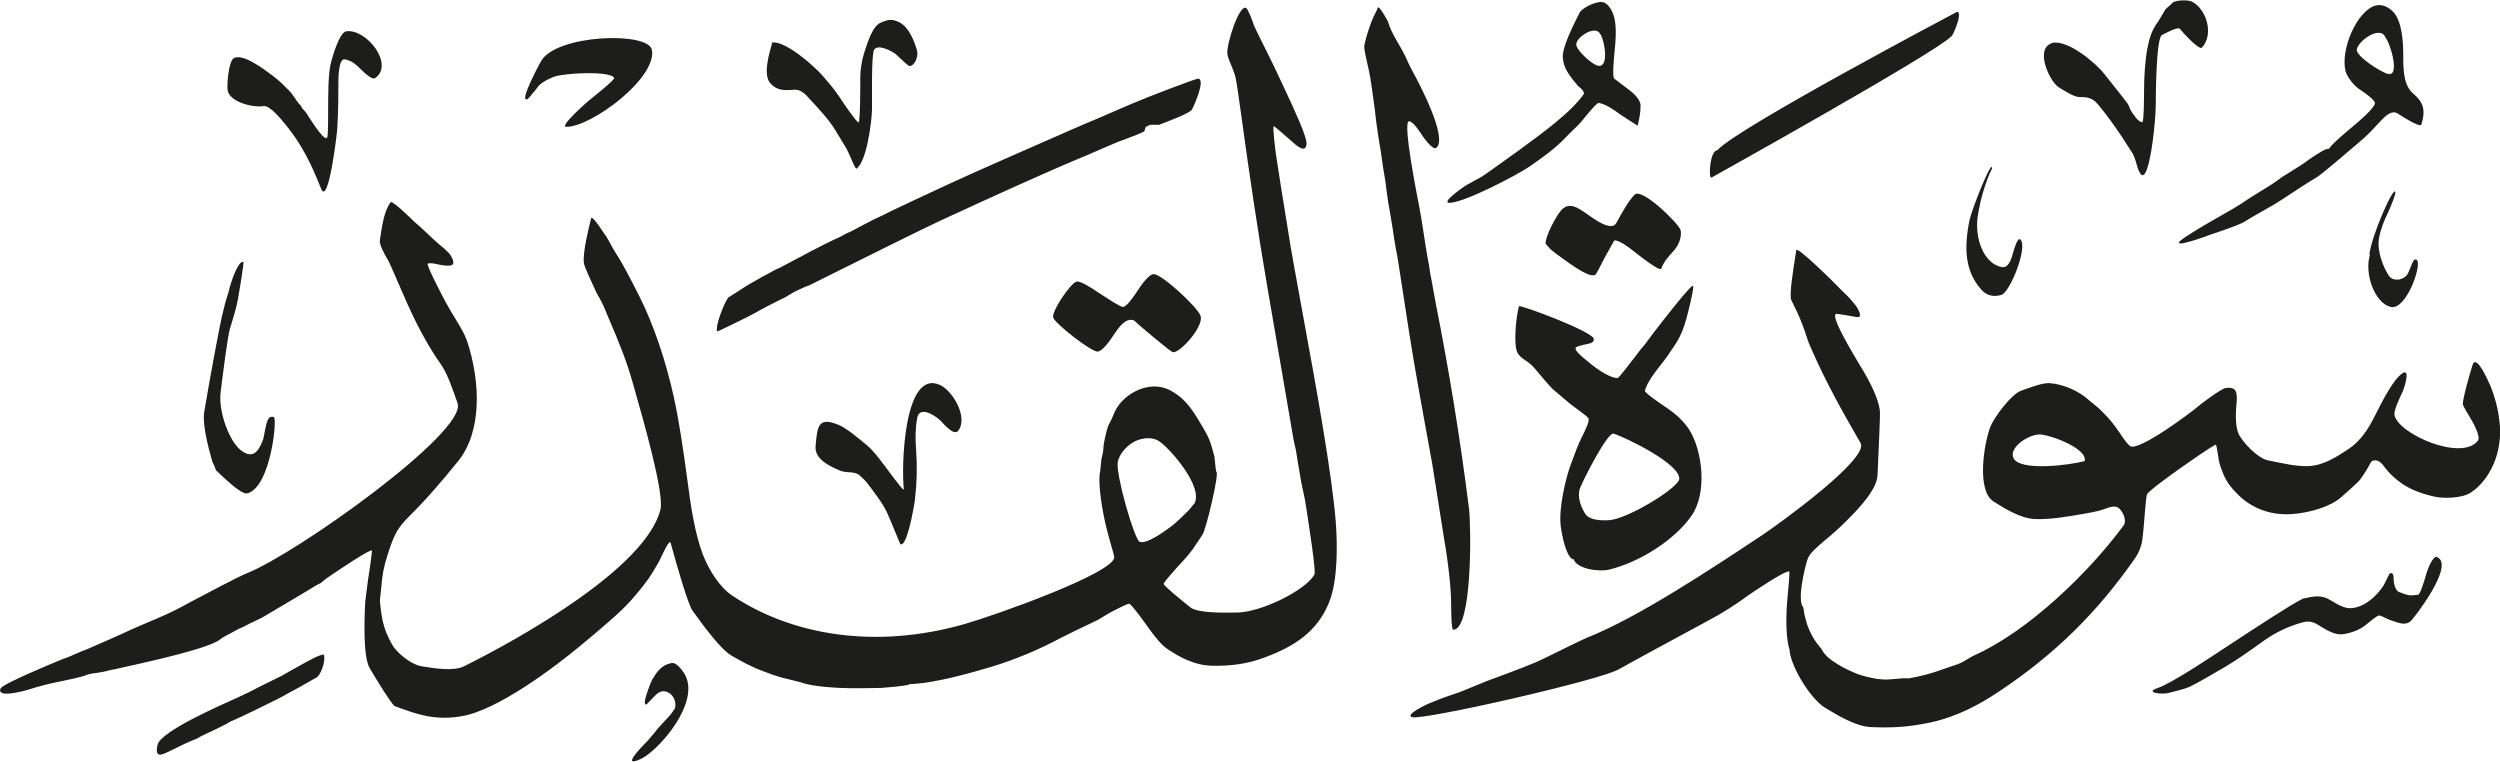 <svg viewBox="0 0 85.55 26.06" xmlns="http://www.w3.org/2000/svg"><path d="m31.13 23.41c.86-.02 2.18-.41 2.79-.59.83-.25 1.65-.6 2.36-.98.35-.18.77-.38 1.15-.56l.16-.08.4-.24c.15-.08.6-.31.65-.3.08.01.56.68.73.92.16.22.38.5.61.65.38.25.88.53 1.46.55.64.02 1.26-.06 1.83-.28 1.03-.38 1.82-.89 2.22-1.91.29-.74.28-1.92.22-2.73-.12-1.57-.67-4.63-1.09-6.9-.19-1.03-.5-2.74-.52-2.93 0 0-.21-1.29-.28-1.73-.04-.27-.11-.71-.16-1.04-.02-.15-.12-.93-.07-.94.03 0 .45.37.63.53.14.13.47.42.49.07.02-.23-.44-1.21-.69-1.75-.24-.52-.49-1.05-.73-1.52-.13-.26-.38-.77-.38-.78-.05-.16-.2-.56-.27-.6-.24-.12-.68 1.26-.64 1.58.02.11.08.27.14.4.05.12.11.27.14.4.04.16.14.9.2 1.32.27 1.98.56 3.93.89 5.86l.89 5.18.04.2.04.16.04.24q.04.28.08.48l.04.24c.03.2.08.4.12.6.03.14.06.29.08.44.11.73.34 2.19.28 2.29-.3.54-1.82 1.29-2.64 1.3-.52.01-1.36.02-1.61-.18-.36-.29-.89-.72-.91-.8 0-.06.47-.58.64-.76.13-.14.24-.27.36-.43l.32-.48c.11-.09.61-2.18.48-2.17l-.02-.12-.04-.38-.04-.16c-.03-.11-.1-.35-.14-.44-.07-.18-.26-.49-.4-.72-.25-.41-.52-.76-.97-.98-.73-.36-1.66.18-1.9.84l-.06.14-.12.24c-.05.13-.09.29-.12.44l-.04.2-.02.24-.06.28-.04.4c-.1.41.09 1.44.2 1.89.05.2.1.4.16.6.05.17.12.42.12.46-.01.54-4.05 1.98-5.14 2.29-3.02.86-5.87.39-7.92-.97-.45-.3-.81-.88-1.02-1.42-.27-.72-.41-1.63-.52-2.49-.14-1.02-.27-1.98-.48-2.93-.26-1.17-.67-2.42-1.17-3.41-.25-.49-.55-1.09-.79-1.45-.08-.12-.16-.27-.24-.42l-.08-.14c-.04-.05-.5-.79-.54-.66-.09.35-.29 1.16-.25 1.52.01.13.26.65.42 1q.07.14.12.22t.16.32c.06.16.14.33.2.48.28.65.55 1.31.75 2.01.38 1.33 1.11 3.86.97 4.42-.5 1.98-4.73 4.37-6.72 5.36-.36.18-1.02.07-1.45 0-.37-.06-.85-.46-1.01-.74-.15-.26-.27-.54-.34-.89l-.04-.24-.04-.37.08-.78s.04-.25.04-.25c.05-.26.13-.5.2-.72.19-.57.33-.79.69-1.15.6-.59 1.12-1.21 1.66-1.87.84-1.03.77-2.75.31-4.13-.08-.23-.22-.46-.34-.66-.14-.23-.28-.46-.4-.68 0 0-.67-1.26-.6-1.3.05-.03.25 0 .32.02.13.03.39.08.5.03.14-.06-.03-.33-.08-.39l-.16-.16c-.24-.19-.39-.34-.49-.43q-.43-.41-.55-.5c-.09-.09-.75-.74-.81-.67-.23.3-.3.83-.37 1.3-.02.16.14.45.3.72.03.06.24.52.34.77.2.46.4.92.62 1.36.24.47.51.95.81 1.37.24.34.4.82.59 1.36.33.98-5.5 5.14-7.22 5.82-.34.14-1.31.66-1.92.98-.34.19-.71.38-1.09.54-.4.17-.9.38-1.19.52-.02.01-.91.41-1.27.56l-.16.06-.28.12c-.19.09-.31.13-.4.16-.34.14-2.04.84-2.11 1-.15.35.83.08.98.03.32-.1.65-.19 1.01-.26.29-.06.79-.16.97-.24q.1-.04.44-.08l.2-.04.16-.04.2-.04c1.21-.27 3.27-.72 3.59-1.04.03-.03.23-.13.36-.2l.26-.14.14-.06c.13-.07.3-.16.44-.22q.14-.06.24-.12c.46-.27.9-.53 1.35-.8.28-.17.53-.33.62-.36l.18-.15.25-.17c.09-.06 1.3-.88 1.32-.79 0 .03-.05.46-.09.71 0 .01-.02.12-.04.25l-.1.78c-.04.72-.07 1.93.16 2.3.32.53.67 1.11.84 1.28.81.3 1.38.5 2.29.35 1.22-.2 3.14-1.64 4.08-2.42.58-.48 1.38-1.15 1.72-1.54.27-.31.54-.63.74-.96.11-.18.23-.37.32-.58.02-.03.26-.58.3-.43.22.8.59 2.09.75 2.32.4.55.96 1.32 1.34 1.54.35.2.67.38 1.08.53.21.08.42.16.65.22l.16.04.24.06.24.06c.4.16 1.39.2 1.7.2.27 0 .76 0 1.05-.01 0 0 .84-.06.96-.12m-20.84-19.83q.05.12.17.23s.11.16.15.23c.05.07.58.93.61.6.02-.22.02-.67.02-.96 0-.36 0-1.13.08-1.48.06-.27.31-1.11.54-1.14.7-.09 1.65 1.14.99 1.6-.11.08-.4-.21-.48-.29-.17-.16-.3-.3-.56-.35-.22-.04-.22.68-.22.78 0 .43 0 1.01-.04 1.6 0 .11-.3 2.66-.55 2.05-.33-.84-.67-1.52-1.18-2.15-.18-.22-.57-.71-.79-.68-.37.06-1.16-.14-1.23-.54-.03-.17.03-.99.21-1.1.31-.18 1.07.4 1.37.63.13.1.27.22.44.4.2.16.36.49.46.57m44.49-2.42c-.14-.34-.83.1-.82.35.01.21.52.66.71.72.44.14.26-.87.11-1.08m26.88.15c-.14-.47-.92.05-.99.38-.04.23.84.79 1.07.84.42.1.07-1.07-.08-1.23m-60.62 1.37c-.12-.26-1.76-.17-2.07-.04-.16.06-.38.17-.5.29l-.16.2c-.11.14-.22.27-.26.28-.27.07.48-1.3.48-1.3.52-.93 3.69-1.03 3.8-.39.17.96-2.06 2.63-2.93 2.63-.27 0 .76-.89.76-.89.16-.13.89-.71.87-.77m5.43-1.23c.49-.03 1.46.85 1.71 1.14.19.22.39.45.55.69.19.29.6.89.68.91.06.01.06-1.32.06-1.58 0-.19.05-.55.12-.76.13-.41.3-.97.59-1.08.26-.11.38-.13.64 0 .31.17.48.59.59.95.06.21-.08.54-.26.54-.03 0-.28-.23-.46-.4-.09-.09-.71-.43-.77-.09-.05.3-.05.81-.05 1.27v.33s0 .13 0 .13v.26c-.02.5-.19 1.77-.53 2.01-.03.02-.14-.24-.14-.24-.06-.14-.16-.37-.2-.44-.08-.13-.27-.45-.4-.66-.21-.34-.56-.72-.87-1.05-.13-.15-.31-.34-.54-.31-.33.03-.57.02-.78-.2-.28-.28-.08-.97.05-1.43m43.78.03c.56-.14 1.56.74 1.8 1.06.06.08.39.49.57.72t.24.31l.09.21c.07.11.26.42.4.41.06 0 .06-1.07.06-1.12 0-.45.04-1.02.11-1.39.07-.33.12-.6.39-.96l.23-.39.21-.19c.07-.14.57-.14.69-.08.49.24.78 1.11.35 1.58-.09.1-.68-.54-.75-.64-.07-.09-.53.16-.62.21-.2.11-.21 2.12-.21 2.4 0 .45-.15 2.04-.38 2.35-.14.19-.26-.28-.26-.28-.03-.12-.09-.3-.14-.4-.01-.02-.29-.45-.4-.62-.25-.37-.51-.74-.8-1.08-.19-.23-.36-.25-.64-.25-.18 0-.53-.23-.71-.34-.3-.2-.82-1.3-.23-1.5m-11.44 3.66c.63-.74 8.21-4.74 8.21-4.74.18.05-.12.75-.19.83-.5.55-8.23 4.85-8.23 4.85-.1 0-.05-.93.21-.94m-4.57-1.94c.01-.09-.12-.19-.21-.27-.02-.02-.1-.12-.18-.22-.16-.22-.3-.4-.33-.73-.04-.33.36-1.12.57-1.54.08-.16.54-.4.78-.37.23.03.38.37.42.58.07.33.04.74 0 1.12-.03.34-.08.84-.01.92l.54.41c.12.09.37.32.36.52q0 .3-.1.68s-.6-.38-.62-.4c-.2-.15-.46-.33-.71-.38-.07-.01-.45.46-.57.61-.08.1-.19.21-.29.3-.09.09-.19.18-.28.28-.36.38-.8.69-1.23.99-.43.29-2.16 1.2-2.71 1.24-.39.03.48-.56.48-.56.14-.09.41-.23.59-.33.09-.05.79-.56 1.24-.88.89-.65 1.84-1.34 2.27-1.97m25.49 1.91c-.02-.09.64-.64.81-.78.22-.18.73-.62.76-.79.02-.12-.4-.4-.52-.48-.18-.11-.43-.41-.49-.64-.17-.76.41-2.06 1.03-2.23.26-.07.49.09.62.23.28.31.33.99.33 1.47s0 1.03.35 1.32c.32.27.43.54.27 1.05-.04.13-.71-.31-.8-.37-.22-.15-.46.1-.66.32-.21.23-.41.44-.65.64-.44.38-1.3 1.11-1.46 1.21-.39.23-.76.48-1.14.73-.21.14-.43.27-.65.39-.21.12-.58.33-.68.4-.14.09-.62.26-.97.38-.14.04-.27.09-.4.14-.25.09-1.37.47-.65 0 .41-.27.83-.51 1.27-.76.2-.11.42-.24.61-.36.2-.14.41-.27.62-.4.22-.13.49-.3.64-.41.19-.14.19-.14.21-.15l.26-.16.38-.24c.09-.07.34-.24.34-.24.09-.06.52-.35.57-.28m-26.81 3.25c-.01-.28.35-.92.49-1.1.29-.39.61-.15.98.11.21.15.79.57.95.27.2-.36.43-.78.63-.97.25-.25 1.52 1.01 1.57 1.21.06.3-.12.6-.27.75-.14.15-.32.36-.39.57-.04.12-.74-.44-.76-.45-.28-.22-.67-.54-.85-.51 0 0-.29.52-.33.59-.1.19-.19.38-.29.55-.12.21-.78-.27-.9-.35-.11-.08-.46-.33-.46-.33l-.2-.16-.17-.19zm15.27-2.57c-.23.48-.39 1.04-.48 1.61-.12.78.22 1.65.83 1.75.23.04.33-.31.38-.5.03-.11.15-.52.24-.45.29.23-.35 1.82-.64 1.9-.26.08-.5.03-.68-.17-.57-.63-.61-1.42-.41-2.4.07-.34.8-2.2.77-1.73m12.91 2.93c.06-.64.87-2.46.89-2.13 0 .1-.18.53-.26.7-.13.27-.24.54-.3.86-.08.44.15.99.32 1.26.13.22.45.2.62.02.06-.07.11-.21.15-.31.05-.13.11-.29.2-.23.2.16-.37 1.76-.9 1.61-.54-.14-.9-1.14-.7-1.78m-56.19 1.47s.24-.15.36-.23.26-.17.38-.24c.15-.08.42-.24.42-.24l.3-.16.14-.08.18-.08c.58-.31 1.58-.84 1.85-.96l.18-.08.26-.14.14-.06q.28-.15.3-.16c.08-.04.32-.17.46-.24l.34-.16.28-.14c.18-.09 1.23-.58 1.92-.9.88-.41 2.71-1.21 4.17-1.85.33-.14.68-.3 1.03-.44.03-.01.75-.33 1.11-.48.53-.23 2.19-.86 2.27-.86.27.02-.15.95-.21 1.06-.08.12-.75.38-1.13.52h-.3s-.15.07-.15.07l-.05.15c-.06.05-.53.23-.7.29-.07.02-.32.12-.36.14q-.23.1-.28.12l-.32.14-.28.12c-1.52.63-3.39 1.49-5.04 2.25-.52.24-2.7 1.32-4.48 2.21l-.16.06-.26.12c-.08.04-.09.04-.29.16-.09.06-.11.07-.3.16-.2.1-.57.29-.62.32-.17.1-.33.18-.52.28-.15.07-1 .5-1.01.48-.07-.22.27-1.02.37-1.14m13.88.76c-.27-.1-.52.27-.63.43-.17.25-.4.6-.59.64s-1.49-.97-1.53-1.17c-.05-.22.58-1.15.79-1.22.13-.05.55.23.74.36.31.2.74.49.85.5.13.02.39-.38.5-.54.12-.19.4-.59.57-.58.29.02 1.48 1.12 1.59 1.42.14.36-.72 1.31-.95 1.25-.09-.03-1.06-.84-1.34-1.1m32.54 4.84c.15-.4-1.04-.87-1.47-.92-.38-.05-1.1.41-.97.78.17.5 1.98.26 2.43.13m-63.93.31-.06-.16-.06-.12s-.08-.28-.12-.44c-.09-.36-.22-.96-.16-1.28.19-1.15.57-3.18.64-3.41.08-.32.08-.32.08-.32l.12-.4.04-.16c.05-.17.28-.89.46-.84.03 0-.16 1.14-.18 1.24-.05.3-.18.72-.28 1.04-.08.27-.25 1.61-.32 2.19-.08.66.3 1.69.71 1.99.38.28.58.07.75-.4l.08-.4c.06-.25.1-.4.28-.35.13.04-.11 2.4-.9 2.61-.2.06-.75-.48-1.07-.78m50.06.32c.12-.51-1.84-1.46-2.24-1.58-.21-.07-1.05 1.6-1.15 1.86-.11.3.03.64.17.87.13.22.5.25.82.23.59-.03 2.24-1.01 2.4-1.38m-16.59.82c.33-.58-.84-1.9-1.2-2.14-.22-.15-.56-.13-.83 0-.24.12-.54.41-.59.72-.07.42.57 2.65.75 2.72.24.09.84-.35 1.07-.52.15-.11.36-.31.61-.56l.18-.22zm-9.94-.5c-.09-.78 0-4.12 1.23-3.57.42.18.99 1.1.63 1.57-.14.18-.46-.19-.6-.34-.12-.13-.71-.55-.8-.11-.07.39-.07.7-.04 1.1.04.59.03 1.1-.04 1.71-.04.3-.28 1.65-.5 1.52 0 0-.2-.47-.23-.55-.07-.17-.14-.34-.22-.52-.14-.31-.42-.67-.66-.99-.08-.11-.17-.19-.28-.29q-.1-.1-.36-.11-.21-.01-.32-.06c-.35-.15-.87-.38-.83-.84.06-.68.09-1.01.79-.72.25.1.66.44.96.69.24.2.44.48.63.73.09.12.6.82.63.79m22.9 2.39c-.23-.11-.37-.82-.41-1.13-.08-.58.16-1.65.37-2.19.11-.31.24-.64.34-.84.14-.28.27-.54.24-.66-.01-.04-.21-.19-.32-.27-.08-.06-.32-.24-.32-.24-.15-.13-.59-.5-.59-.5-.12-.12-.41-.46-.6-.69-.09-.11-.21-.21-.33-.29s-.22-.15-.28-.28c-.13-.29-.04-1.21.06-1.57.02-.07 2.55.87 2.56 1.12 0 .12-.07.14-.26.18-.02 0-.33.07-.35.11-.08.08.21.32.31.4.28.24.76.62 1.11.65.05 0 .46-.55.6-.73.1-.13.21-.28.32-.4 0 0 .22-.29.32-.43.18-.24.44-.56.66-.84.14-.18.63-.78.68-.76.06.01-.12.72-.15.85-.12.49-.23.82-.46 1.17-.16.24-.32.48-.5.7-.17.21-.47.61-.53.87-.02.07.59.48.77.6.29.2.56.44.75.74.45.71.62 2.15.08 2.93-.56.81-1.73 1.58-2.82 1.85-.36.09-1.13-.03-1.22-.36m-7.17-17.53c.04-.22.1-.41.16-.6.04-.11.07-.2.1-.28l.08-.18c.05-.1.12-.23.12-.26.03-.16.33.41.35.44.08.26.18.45.3.66.1.17.23.4.29.52.08.18.17.38.26.54.23.42 1.22 2.29.81 2.62-.11.09-.41-.32-.47-.41-.11-.17-.32-.49-.46-.5-.24-.01.29 2.62.36 2.99.04.2.08.47.12.72.05.33.12.79.16 1l.04.2.04.28.04.2.16.88c.43 2.16.83 4.58 1.13 6.98.08.69.11 4.16-.54 4.15-.07 0-.07-.79-.07-.84q0-.34-.04-.78c-.05-.52-.12-1.03-.2-1.48l-.4-2.53c-.28-1.55-.61-3.31-.81-4.62-.1-.65-.36-2.33-.36-2.33l-.04-.24-.04-.2c-.05-.27-.08-.49-.12-.76q-.03-.19-.08-.48c-.05-.26-.09-.5-.12-.76q-.04-.36-.08-.56c-.04-.2-.08-.54-.12-.8q-.02-.15-.08-.48l-.04-.28-.04-.28-.04-.36c-.06-.42-.14-1.07-.2-1.33-.1-.44-.18-.79-.16-.84m32.09 18.89c.41-.09.66-.15.99.06.2.12.47.29.71.26.46-.05.84-.4 1.09-.78l.2-.4c.14-.08.14.12.14.16 0 0 0 .43.22.48l.16.06c.18.06.22.05.46.02.07-.01.21-.46.28-.72.04-.15.23-.62.36-.57.65.26-.81 2.13-.9 2.2-.16.14-.38.07-.57 0-.11-.03-.18-.06-.26-.1s-.21-.1-.24-.1c-.08 0-.32.21-.47.33-.19.16-.49.27-.76.31-.28.05-.58-.15-.77-.26-.2-.13-.36-.22-.64-.14-.57.16-1.01.4-1.43.71-.39.28-.77.55-1.19.8-.39.23-.99.58-1.25.7-.14.06-.45.14-.69.2-.26.07-.83-.02-.4-.16.48-.16 1.66-.95 2.56-1.54.79-.52 2.06-1.35 2.4-1.51m-17.53 1.78c-.11-.37-.12-.73-.12-1.12q0-.29.04-.72c.02-.15.08-.87.06-.88-.1-.08-1.33.76-1.4.81-.43.32-.89.61-1.38.87-.84.45-2.9 1.57-3.03 1.65-.55.36-6.73 1.77-7.1 1.65-.26-.09.56-.46.56-.46.29-.12.54-.22.85-.32.25-.08.51-.19.77-.3.24-.1.51-.21.77-.3.54-.2 1.21-.45 1.55-.62.44-.22 1.41-.69 1.49-.72 1.74-.69 4.2-2.32 5.98-3.5.67-.45 3.68-2.63 3.38-3.16-.61-1.05-1.2-2.11-1.67-3.19-.09-.19-.11-.26-.14-.34-.06-.19-.12-.36-.18-.52-.11-.3-.25-.58-.38-.84-.08-.15.06-1.02.17-1.71.02-.15 1.3 1.11 1.39 1.21.06.06.19.2.29.29.13.12.25.26.36.4.05.07.27.43.03.39-.26-.05-.69-.12-.71-.11-.21.08.67 1.5.71 1.58.3.49.71 1.16.79 1.73.02.14-.05 1.43-.08 2.21-.02.51-.7 1.2-1.04 1.54-.24.24-.48.46-.75.68-.27.23-.55.46-.61.67-.1.32-.36 1.39-.14 1.64l.04.24.04.16c.05.19.06.22.14.4q.07.16.16.3l.09.13c.12.15.15.18.16.2.17.37.84.69 1.24.85.18.07.52.14.65.16.14.02.3.03.4.02l.5-.04h.14c-.08.04.59-.1.76-.16l.2-.06q.07-.02.52-.18l.24-.08c.12-.05.17-.07.28-.14q.21-.13.28-.16c1.87-.83 3.96-2.87 5.12-4.45.14-.19-.07-.55-.2-.62-.11-.06-.31 0-.4.04-.2.07-.4.12-.64.16-.57.1-1.28.23-1.82.2-.48-.03-1.01-.36-1.39-.6-.58-.36-.34-1.95-.11-2.55.13-.34.72-1.12 1.05-1.24.36-.13.74-.27.97-.26.49.03 1.04.29 1.35.58l.33.27c.07.06.25.25.37.38.13.15.26.33.37.49.09.14.24.36.34.43.27.22 2.12-1.17 2.3-1.33.12-.11.81-.62.96-.65.38-.06.41.14.39.46-.03.3-.06.77.05 1.07.12.3.67.87 1.01.94.58.12.98.21 1.37.2.53-.01 1.01-.33 1.39-.58.41-.27.68-.68.91-1.14.24-.48.61-1.22.93-1.45.32-.22.05.56.02.62-.12.25-.31.66-.28.8.12.65 2.32 1.61 2.86.87.09-.13-.16-.59-.22-.69-.13-.22-.29-.48-.3-.54-.02-.15.23-1.03.33-1.35.14-.43.6.7.62.73.14.35.25.74.3 1.18.14 1.08-.34 2.03-.97 2.45-.3.2-.93.22-1.27.14-.51-.12-.89-.27-1.24-.55-.16-.13-.3-.26-.42-.42s-.26-.35-.48-.23l-.08.14-.08.14c-.07.11-.18.29-.25.37-.06.07-.41.39-.62.57-.36.32-1.04.53-1.67.58-.79.06-1.44-.23-1.88-.68-.2-.2-.36-.39-.48-.67-.06-.15-.13-.32-.16-.48-.03-.21-.08-.52-.1-.54-.03-.04-1.1.72-1.19.78-.35.25-1.11.79-1.17.92-.03.06-.08.71-.08.72-.02.29-.06.69-.08.84-.03.21-.12.43-.22.58-1.3 1.88-2.77 3.33-4.68 4.6-.67.45-1.43.86-2.34 1.06-.79.17-1.37.19-2.06.16-.52-.03-1.14-.41-1.57-.67-.45-.28-1.1-1.28-1.2-1.92m-50.16.12c.08.19-.11.76-.3.8l-.28.16-.28.16q-.16.08-.3.16c-.15.09-.29.16-.44.24-.46.23-1.26.62-1.41.68-.13.05-.21.09-.32.16-.07.04-.26.13-.4.2l-.34.16-.18.09q-.08.06-.23.11c-.11.04-.53.24-.77.36-.3.15-.54.27-.44-.2.1-.46 2.12-1.34 2.72-1.61.27-.12.55-.26.81-.4 0 0 .5-.25.73-.36 0 0 .52-.3.71-.4.2-.11.6-.34.74-.32m12 1.83c.07-.3-.16-.62-.46-.57q-.11.02-.25.17c-.11.11-.26.27-.26.27-.21.09.16-.8.19-.85.17-.27.31-.49.65-.56.18-.04.37.24.45.36.59.98-.9 2.64-1.47 2.91-.73.35-.02-.38.21-.61l.24-.28q.08-.12.55-.62l.16-.23z" fill="#1d1d1b" fill-rule="evenodd"/></svg>